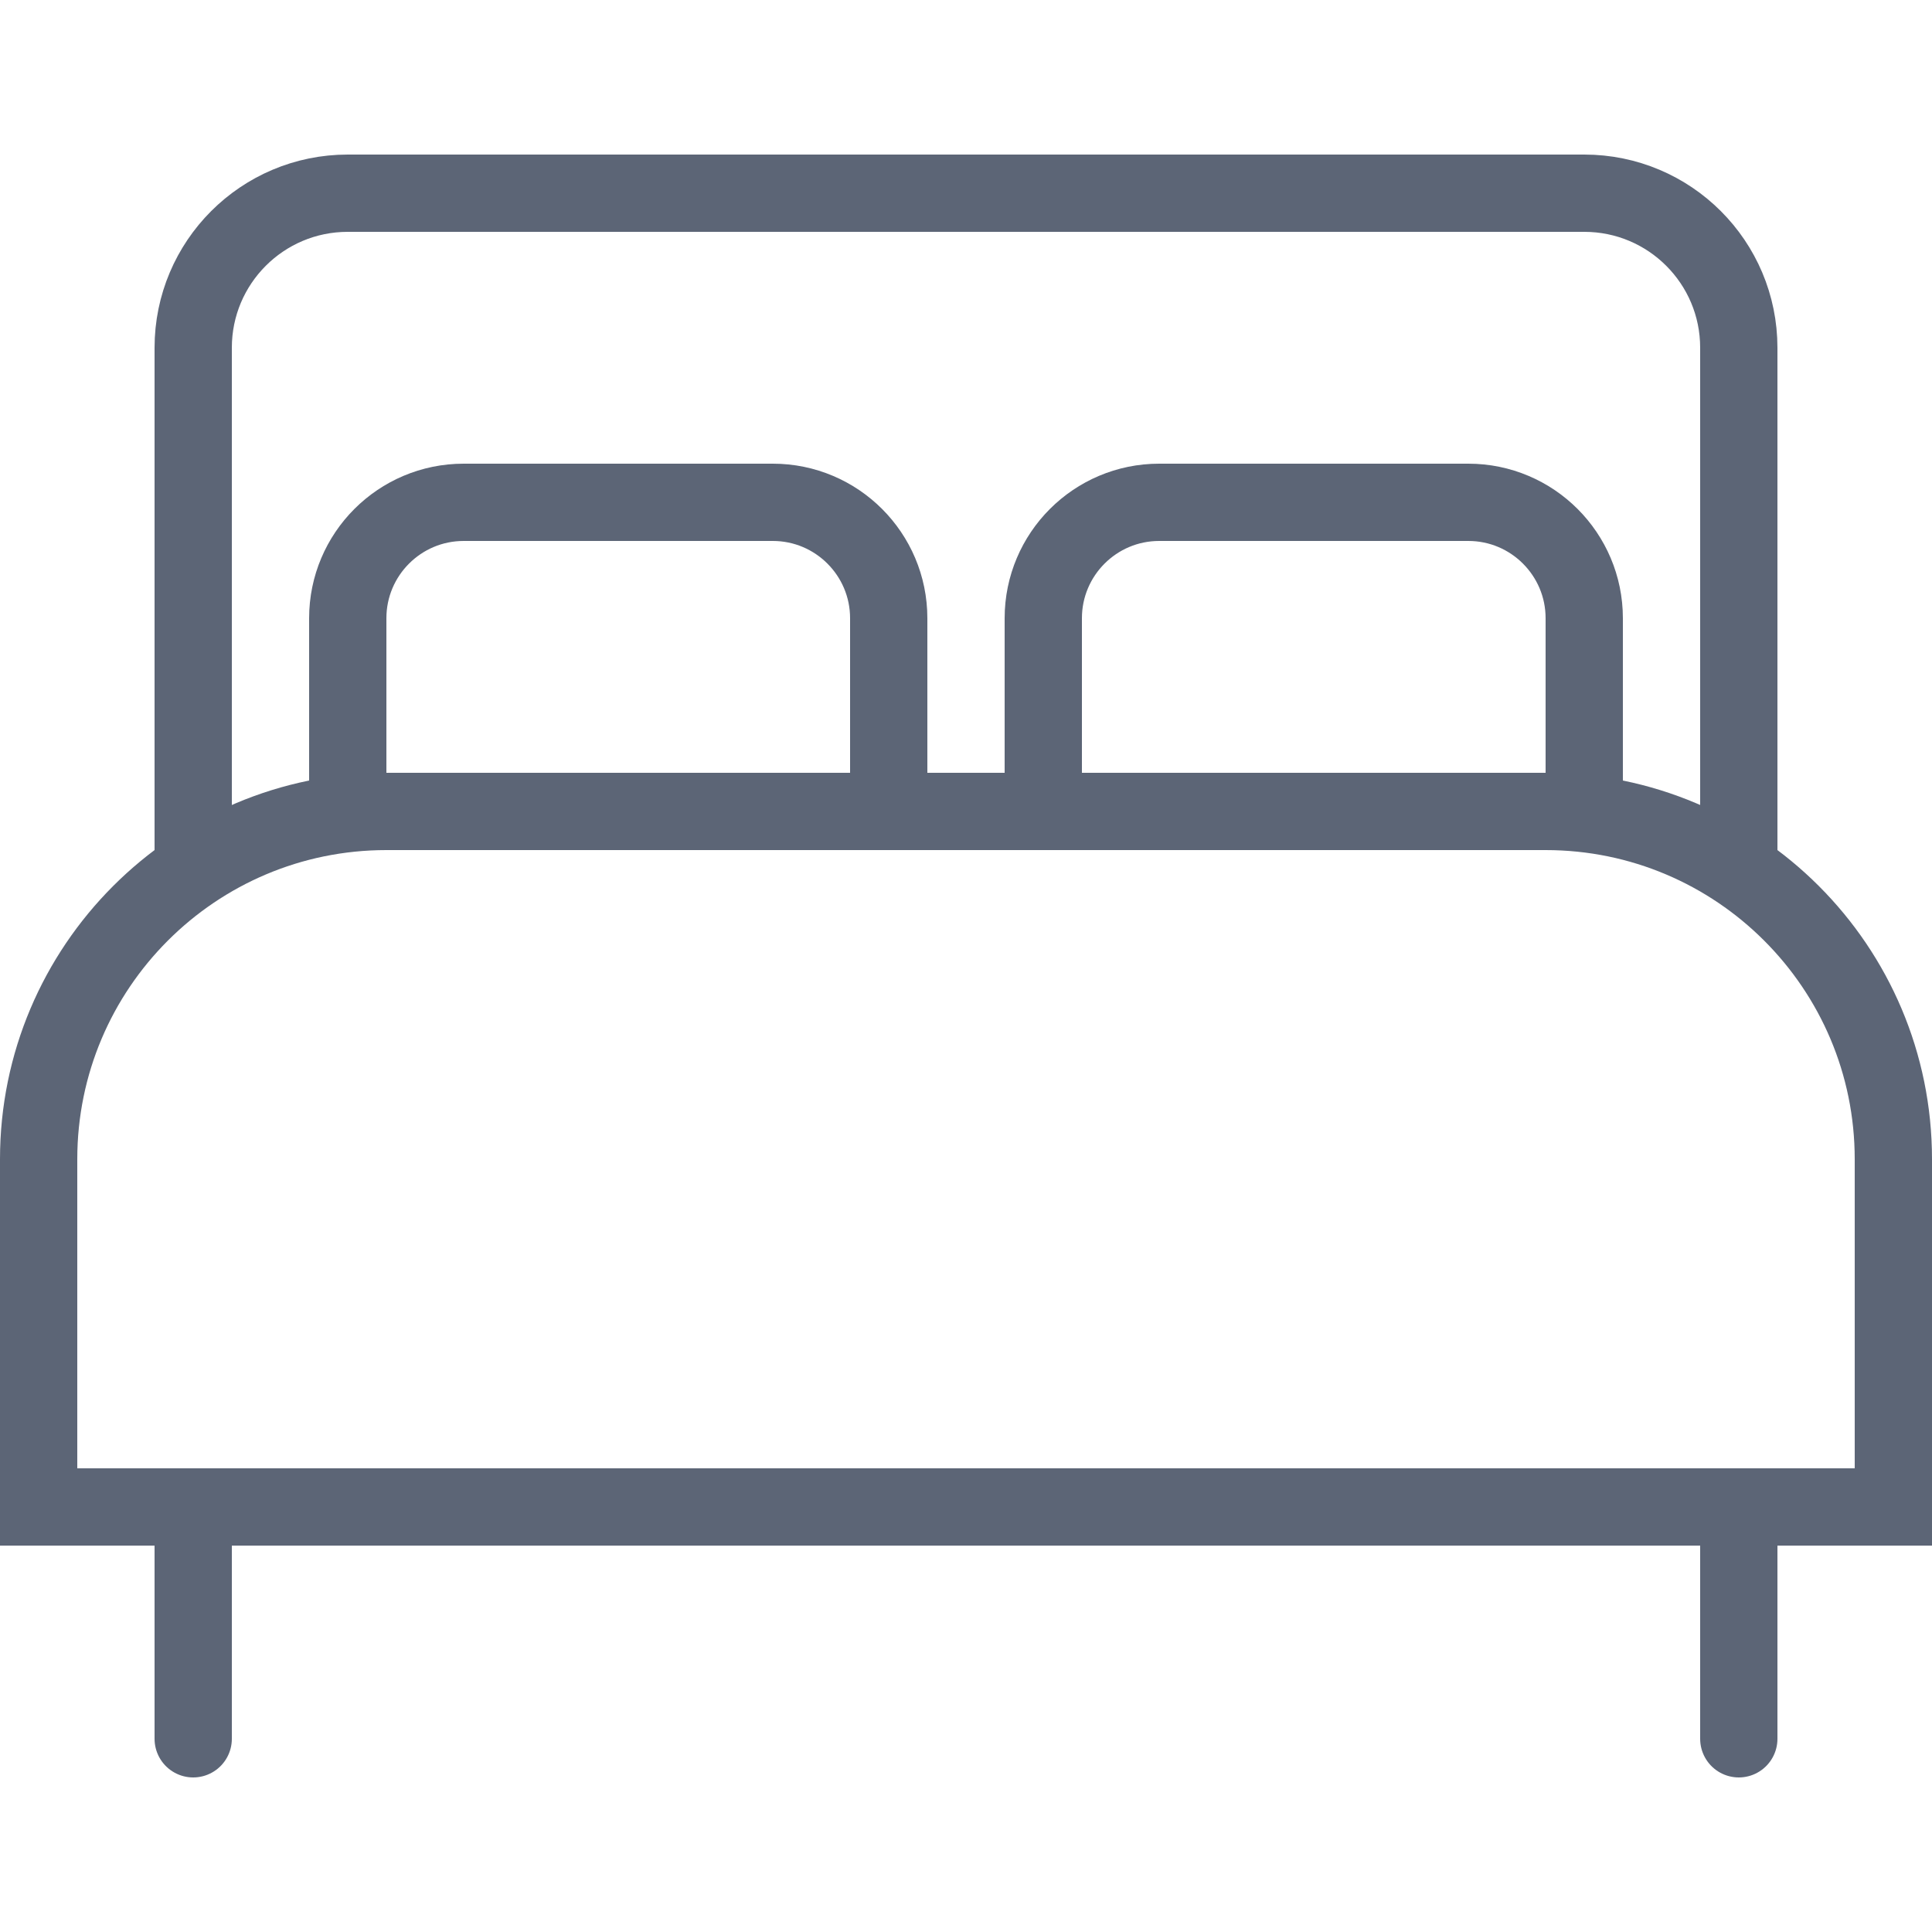 <svg width="25" height="25" viewBox="0 0 25 25" fill="none" xmlns="http://www.w3.org/2000/svg">
<path d="M0.5 15C0.5 12.515 2.515 10.5 5 10.5H20C22.485 10.5 24.5 12.515 24.5 15V19.5H0.5V15Z" stroke="#5C6576"/>
<path d="M22.5 11.5V4.5C22.5 3.395 21.605 2.5 20.5 2.5H4.5C3.395 2.5 2.5 3.395 2.5 4.5V11.5" stroke="#5C6576"/>
<path d="M4.5 8C4.5 7.172 5.172 6.5 6 6.5H10C10.828 6.5 11.5 7.172 11.5 8V8.5V10.5H4.5V8Z" stroke="#5C6576"/>
<path d="M13.5 8C13.5 7.172 14.172 6.5 15 6.5H19C19.828 6.5 20.5 7.172 20.5 8V10.5H13.5V8Z" stroke="#5C6576"/>
<line x1="2.5" y1="19.5" x2="2.5" y2="22.5" stroke="#5C6576" stroke-linecap="round"/>
<line x1="22.5" y1="19.5" x2="22.5" y2="22.5" stroke="#5C6576" stroke-linecap="round"/>
</svg>

